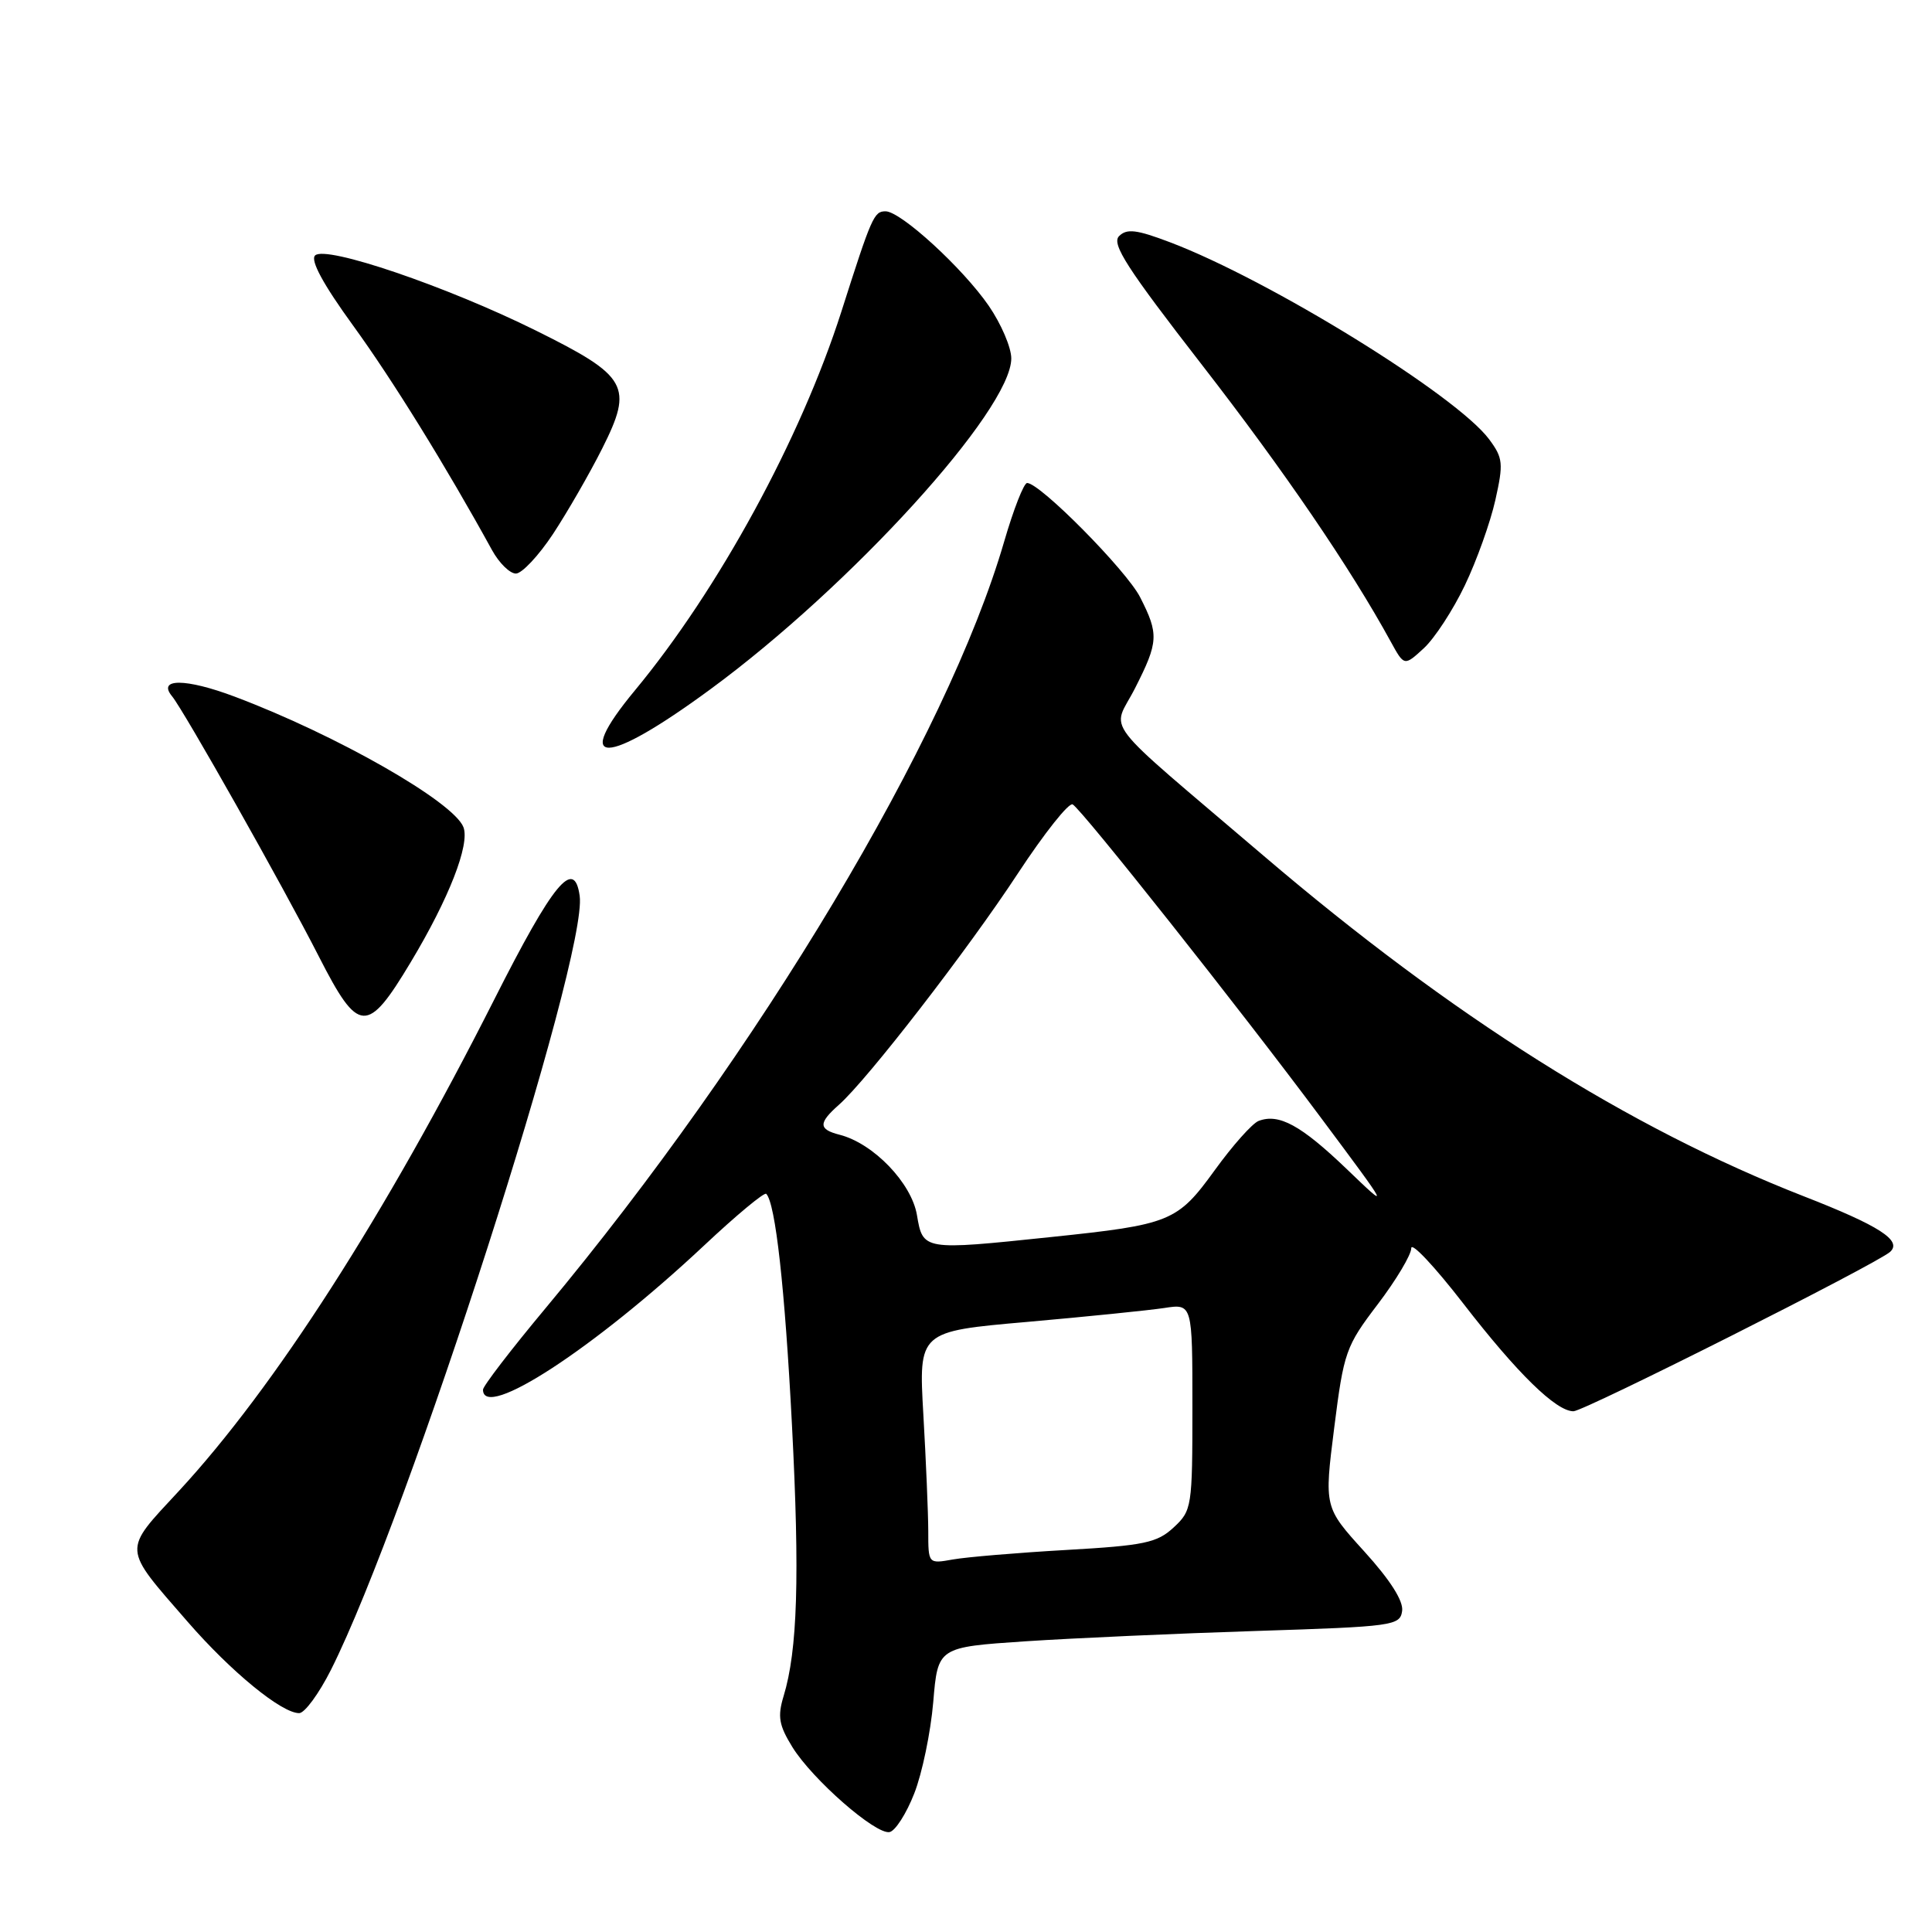 <?xml version="1.0" encoding="UTF-8" standalone="no"?>
<!DOCTYPE svg PUBLIC "-//W3C//DTD SVG 1.1//EN" "http://www.w3.org/Graphics/SVG/1.1/DTD/svg11.dtd" >
<svg xmlns="http://www.w3.org/2000/svg" xmlns:xlink="http://www.w3.org/1999/xlink" version="1.1" viewBox="0 0 256 256">
 <g >
 <path fill="currentColor"
d=" M 121.14 237.65 C 122.19 234.99 123.32 229.53 123.66 225.53 C 124.27 218.26 124.27 218.26 135.89 217.48 C 142.27 217.06 156.05 216.44 166.50 216.11 C 184.64 215.53 185.51 215.41 185.79 213.46 C 185.98 212.14 184.21 209.36 180.77 205.57 C 175.46 199.72 175.46 199.72 176.79 189.19 C 178.06 179.13 178.32 178.39 182.56 172.82 C 185.00 169.61 187.00 166.26 187.00 165.39 C 187.00 164.52 190.10 167.82 193.89 172.72 C 201.04 181.97 206.18 187.00 208.49 187.00 C 209.90 187.00 248.79 167.42 250.46 165.87 C 252.07 164.38 249.03 162.42 239.00 158.51 C 215.86 149.47 192.37 134.67 167.50 113.45 C 145.21 94.43 147.35 97.22 150.41 91.17 C 153.51 85.06 153.57 84.03 151.07 79.13 C 149.24 75.56 137.81 64.00 136.10 64.00 C 135.66 64.00 134.30 67.49 133.06 71.75 C 125.50 97.76 100.59 139.39 72.25 173.39 C 67.71 178.83 64.00 183.67 64.00 184.14 C 64.00 188.29 78.75 178.67 93.29 165.04 C 97.57 161.02 101.28 157.94 101.53 158.19 C 102.75 159.42 104.00 170.64 104.94 188.84 C 105.98 208.93 105.68 218.67 103.83 224.75 C 103.01 227.45 103.21 228.60 104.99 231.49 C 107.65 235.79 116.02 243.11 117.87 242.76 C 118.62 242.62 120.10 240.32 121.14 237.65 Z  M 43.86 221.25 C 54.10 200.87 77.94 126.65 76.81 118.70 C 76.09 113.59 73.31 116.96 65.46 132.50 C 51.05 161.01 36.38 183.86 23.69 197.58 C 16.20 205.66 16.15 204.87 24.87 214.90 C 30.63 221.53 37.31 227.00 39.64 227.00 C 40.37 227.00 42.27 224.41 43.86 221.25 Z  M 54.42 127.50 C 59.49 119.06 62.28 111.90 61.41 109.61 C 60.12 106.25 44.60 97.39 31.10 92.31 C 24.62 89.87 20.80 89.85 22.80 92.26 C 24.36 94.15 37.50 117.42 42.27 126.78 C 47.51 137.04 48.66 137.10 54.42 127.50 Z  M 94.09 91.36 C 112.74 77.68 134.00 54.31 134.00 47.49 C 134.00 46.04 132.66 42.92 131.03 40.54 C 127.59 35.54 119.36 28.00 117.34 28.00 C 115.81 28.00 115.51 28.67 111.48 41.31 C 106.09 58.15 95.23 78.08 84.13 91.48 C 75.70 101.65 80.15 101.60 94.09 91.36 Z  M 194.10 77.56 C 195.67 74.29 197.48 69.21 198.14 66.27 C 199.23 61.40 199.16 60.69 197.32 58.21 C 192.98 52.38 168.24 37.11 155.03 32.10 C 150.60 30.42 149.31 30.26 148.28 31.29 C 147.25 32.32 149.36 35.58 159.26 48.34 C 170.14 62.36 178.92 75.23 184.28 85.02 C 186.07 88.28 186.07 88.28 188.67 85.89 C 190.09 84.58 192.54 80.83 194.10 77.56 Z  M 73.28 70.75 C 75.18 67.86 78.12 62.76 79.80 59.42 C 83.95 51.16 83.21 49.85 71.01 43.80 C 59.19 37.94 43.13 32.47 41.75 33.85 C 41.10 34.50 42.83 37.69 46.81 43.17 C 52.02 50.35 59.10 61.80 65.20 72.90 C 66.14 74.61 67.56 76.00 68.36 76.00 C 69.15 76.00 71.37 73.64 73.28 70.75 Z  M 123.00 202.86 C 122.99 200.46 122.70 193.53 122.35 187.46 C 121.72 176.42 121.72 176.42 136.11 175.16 C 144.02 174.46 152.19 173.63 154.25 173.32 C 158.00 172.74 158.00 172.74 158.00 186.42 C 158.00 199.70 157.93 200.16 155.51 202.40 C 153.32 204.43 151.63 204.79 141.26 205.38 C 134.79 205.75 128.04 206.32 126.25 206.64 C 123.00 207.22 123.00 207.22 123.00 202.86 Z  M 121.50 161.00 C 120.78 156.75 115.73 151.50 111.25 150.36 C 108.44 149.64 108.42 148.82 111.15 146.40 C 114.90 143.10 128.25 125.83 134.87 115.74 C 138.38 110.40 141.65 106.28 142.14 106.59 C 143.46 107.40 164.20 133.57 174.95 148.00 C 184.27 160.50 184.27 160.50 178.39 154.85 C 172.38 149.10 169.46 147.50 166.77 148.53 C 165.94 148.85 163.32 151.79 160.95 155.07 C 156.00 161.90 155.11 162.26 139.21 163.92 C 122.31 165.69 122.29 165.69 121.50 161.00 Z "/>
</g>
</svg>